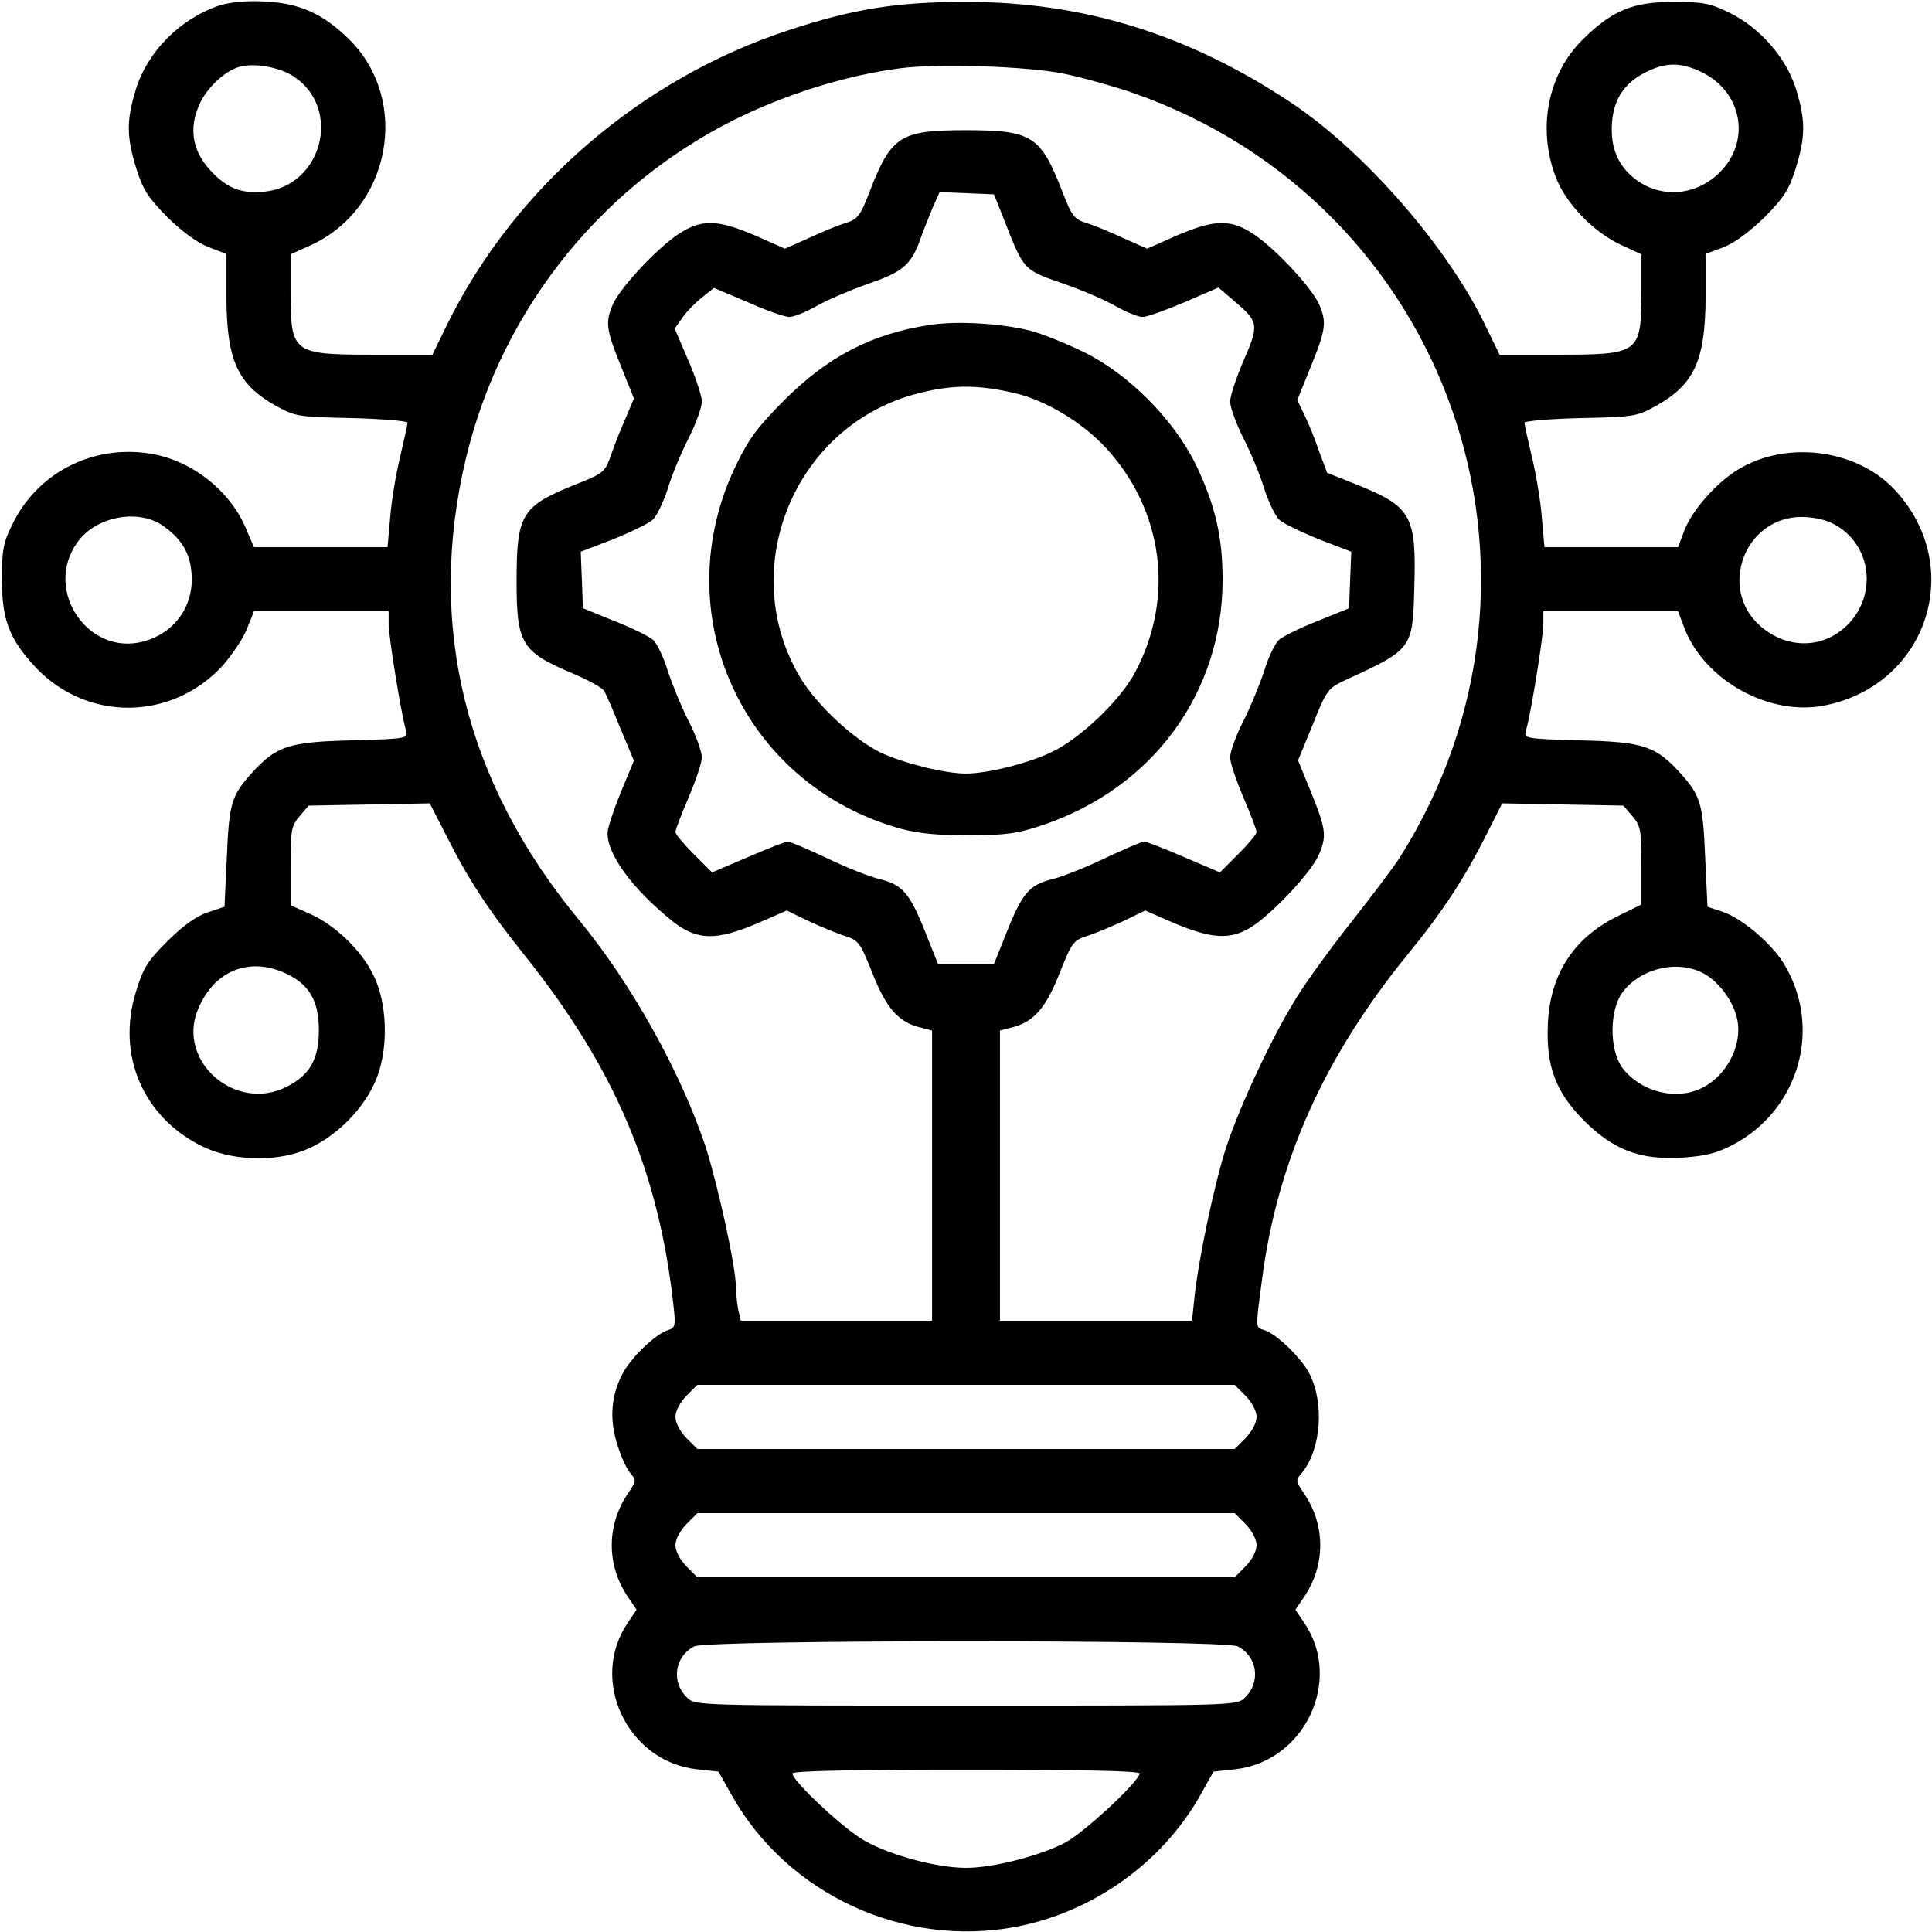 <?xml version="1.0" standalone="no"?>
<!DOCTYPE svg PUBLIC "-//W3C//DTD SVG 20010904//EN"
 "http://www.w3.org/TR/2001/REC-SVG-20010904/DTD/svg10.dtd">
<svg version="1.0" xmlns="http://www.w3.org/2000/svg"
 width="512pt" height="512pt" viewBox="0 0 512 512"
 preserveAspectRatio="xMidYMid meet">

<g transform="translate(0,512) scale(0.1,-0.1)"
fill="#000000" stroke="none">
<path d="M583 5106 c-104 -34 -192 -122 -223 -223 -25 -83 -25 -124 1 -209 18
-57 31 -77 82 -129 40 -39 79 -68 110 -80 l47 -18 0 -116 c1 -167 30 -230 132
-287 51 -28 59 -29 201 -32 81 -2 147 -8 147 -12 0 -5 -9 -46 -20 -92 -11 -46
-23 -118 -26 -160 l-7 -78 -177 0 -177 0 -21 49 c-42 101 -145 182 -255 199
-152 24 -298 -51 -364 -187 -24 -48 -28 -68 -28 -146 0 -108 20 -159 89 -233
136 -145 361 -143 496 4 26 30 56 74 65 99 l18 45 178 0 179 0 0 -34 c0 -33
33 -238 46 -282 6 -21 3 -22 -143 -26 -169 -4 -201 -15 -267 -88 -53 -59 -59
-80 -65 -224 l-6 -129 -45 -15 c-30 -10 -65 -35 -107 -77 -53 -53 -64 -71 -83
-134 -51 -166 18 -329 172 -407 76 -39 190 -45 273 -13 82 31 163 112 194 194
31 81 27 197 -9 270 -32 66 -99 131 -166 162 l-54 24 0 104 c0 95 2 106 24
132 l24 28 161 3 160 3 42 -82 c59 -118 112 -199 208 -319 240 -300 357 -574
396 -932 6 -52 4 -57 -15 -63 -34 -11 -99 -74 -121 -117 -29 -56 -34 -116 -15
-180 9 -31 24 -66 34 -79 19 -22 19 -23 -4 -57 -57 -84 -57 -190 0 -274 l23
-34 -23 -34 c-104 -152 -2 -369 184 -389 l56 -6 36 -64 c148 -262 456 -404
754 -347 203 39 386 170 486 347 l36 64 56 6 c186 20 288 237 184 389 l-23 34
23 34 c57 84 57 190 0 274 -23 34 -23 35 -4 57 49 62 58 183 18 261 -21 41
-87 105 -119 115 -25 8 -24 1 -6 138 41 311 165 587 385 857 92 112 152 204
209 318 l42 83 160 -3 161 -3 24 -28 c22 -26 24 -37 24 -131 l0 -103 -65 -32
c-115 -57 -178 -154 -183 -286 -5 -111 21 -180 97 -256 77 -76 146 -103 256
-97 62 4 92 11 133 32 181 92 244 316 137 486 -33 52 -109 116 -158 133 l-42
14 -6 129 c-6 144 -12 165 -65 224 -66 73 -98 84 -267 88 -146 4 -149 5 -143
26 13 44 46 249 46 282 l0 34 179 0 178 0 17 -45 c54 -139 227 -235 374 -204
269 55 371 364 187 567 -96 107 -277 136 -408 64 -61 -33 -130 -109 -153 -167
l-17 -45 -177 0 -177 0 -7 78 c-3 42 -15 114 -26 160 -11 46 -20 87 -20 92 0
4 66 10 148 12 141 3 149 4 200 32 102 57 131 120 132 287 l0 116 48 18 c30
12 69 41 109 80 51 52 64 72 82 129 26 85 26 126 1 209 -26 84 -96 164 -178
204 -50 24 -68 28 -147 28 -109 0 -163 -23 -241 -100 -92 -91 -120 -234 -72
-362 26 -71 101 -149 176 -183 l52 -24 0 -105 c-1 -157 -6 -161 -222 -161
l-154 0 -35 72 c-99 210 -323 467 -519 597 -271 180 -548 266 -860 266 -182 0
-297 -18 -470 -75 -391 -128 -727 -417 -906 -782 l-38 -78 -154 0 c-216 0
-221 4 -222 161 l0 105 53 24 c212 96 266 383 103 545 -70 69 -132 97 -226
101 -45 3 -91 -2 -117 -10z m196 -189 c128 -85 75 -290 -79 -305 -62 -6 -100
10 -144 58 -46 51 -56 110 -28 172 19 45 69 91 107 101 40 11 106 -1 144 -26z
m2039 8 c45 -9 128 -32 184 -51 840 -293 1183 -1277 706 -2029 -14 -22 -70
-96 -124 -165 -55 -69 -121 -160 -147 -202 -65 -104 -149 -283 -187 -397 -31
-95 -74 -297 -85 -403 l-6 -58 -255 0 -254 0 0 385 0 384 38 10 c54 15 86 54
122 147 30 75 35 82 69 93 20 6 63 24 96 39 l60 29 78 -34 c110 -46 159 -45
224 5 64 51 143 139 159 179 20 47 18 66 -21 162 l-35 86 39 95 c37 92 40 96
87 118 177 81 178 83 182 245 6 190 -8 214 -148 271 l-83 33 -22 59 c-11 33
-29 76 -39 96 l-18 38 36 89 c40 98 42 117 22 164 -19 44 -116 148 -173 186
-62 41 -103 40 -204 -3 l-79 -35 -63 28 c-34 16 -78 34 -98 40 -32 10 -39 19
-64 84 -57 147 -80 162 -255 162 -175 0 -198 -15 -255 -162 -25 -65 -32 -74
-64 -84 -20 -6 -64 -24 -98 -40 l-63 -28 -79 35 c-101 43 -142 44 -204 3 -57
-38 -154 -142 -173 -186 -20 -47 -18 -66 21 -162 l35 -87 -21 -50 c-12 -27
-30 -71 -39 -98 -17 -48 -19 -50 -100 -82 -138 -56 -151 -78 -151 -254 0 -166
13 -187 147 -244 43 -18 81 -39 85 -47 5 -8 24 -52 43 -99 l36 -86 -35 -84
c-19 -47 -35 -95 -35 -108 0 -58 67 -149 173 -234 64 -50 113 -52 224 -5 l78
34 60 -29 c33 -15 76 -33 96 -39 34 -11 39 -18 69 -93 36 -93 68 -132 122
-147 l38 -10 0 -384 0 -385 -254 0 -253 0 -7 31 c-3 17 -6 45 -6 61 0 51 -48
269 -80 369 -66 198 -196 431 -334 599 -304 367 -407 785 -301 1226 96 401
371 739 745 913 131 60 270 102 405 120 96 13 333 6 433 -14z m1687 6 c108
-49 136 -176 59 -261 -62 -68 -159 -79 -230 -25 -47 36 -67 85 -62 151 5 63
34 105 90 133 52 26 91 26 143 2z m-1847 -386 c56 -143 53 -139 155 -175 51
-17 115 -45 143 -61 28 -16 61 -29 72 -29 12 0 61 18 111 39 l90 39 41 -35
c66 -56 67 -63 26 -158 -20 -46 -36 -95 -36 -109 0 -15 15 -57 34 -95 19 -37
45 -98 56 -135 12 -37 30 -75 41 -84 10 -9 57 -32 104 -51 l86 -33 -3 -75 -3
-75 -84 -34 c-46 -18 -92 -41 -102 -50 -10 -9 -28 -46 -39 -83 -12 -36 -37
-97 -56 -134 -19 -37 -34 -80 -34 -94 0 -14 16 -61 35 -106 19 -44 35 -86 35
-92 0 -6 -22 -32 -49 -59 l-48 -48 -96 41 c-53 23 -100 41 -105 41 -5 0 -52
-20 -103 -44 -52 -25 -115 -50 -141 -56 -60 -15 -79 -37 -120 -140 l-34 -85
-74 0 -74 0 -34 85 c-41 103 -60 125 -120 140 -26 6 -89 31 -141 56 -51 24
-98 44 -103 44 -5 0 -52 -18 -105 -41 l-96 -41 -48 48 c-27 27 -49 53 -49 59
0 6 16 48 35 92 19 45 35 92 35 106 0 14 -15 57 -34 94 -19 37 -44 98 -56 134
-11 37 -29 74 -39 83 -10 9 -56 32 -102 50 l-84 34 -3 75 -3 75 86 33 c47 19
94 42 104 51 11 9 29 47 41 84 11 37 37 98 56 135 19 38 34 80 34 95 0 14 -16
63 -36 109 l-36 84 21 30 c12 17 36 41 53 54 l30 24 90 -38 c49 -22 98 -39
110 -39 11 0 44 13 72 29 28 16 87 41 131 57 95 32 117 50 141 112 9 26 25 66
35 90 l19 43 72 -3 72 -3 24 -60z m-2228 -817 c48 -33 72 -70 77 -121 10 -88
-41 -164 -127 -187 -146 -39 -264 134 -177 260 47 70 160 93 227 48z m4430 3
c99 -52 117 -186 36 -267 -64 -64 -160 -65 -231 -3 -113 99 -41 289 109 289
31 0 65 -7 86 -19z m-4104 -1190 c63 -29 89 -72 89 -151 0 -77 -24 -119 -85
-150 -136 -69 -293 68 -235 206 42 101 134 139 231 95z m3747 5 c42 -17 83
-66 98 -116 23 -75 -27 -170 -104 -199 -69 -26 -155 1 -199 61 -33 48 -33 149
1 197 44 61 135 86 204 57z m-1202 -1125 c17 -18 29 -40 29 -56 0 -16 -12 -38
-29 -56 l-29 -29 -712 0 -712 0 -29 29 c-17 18 -29 40 -29 56 0 16 12 38 29
56 l29 29 712 0 712 0 29 -29z m0 -340 c17 -18 29 -40 29 -56 0 -16 -12 -38
-29 -56 l-29 -29 -712 0 -712 0 -29 29 c-17 18 -29 40 -29 56 0 16 12 38 29
56 l29 29 712 0 712 0 29 -29z m-21 -324 c53 -27 62 -96 18 -137 -21 -20 -32
-20 -738 -20 -706 0 -717 0 -738 20 -44 41 -35 110 18 137 36 18 1404 18 1440
0z m-260 -337 c0 -20 -146 -156 -197 -183 -66 -35 -191 -67 -263 -67 -77 0
-200 33 -269 72 -55 31 -191 158 -191 178 0 7 158 10 460 10 306 0 460 -3 460
-10z"/>
<path d="M2465 4259 c-154 -23 -271 -84 -386 -199 -70 -70 -95 -103 -128 -172
-191 -393 17 -850 439 -965 46 -12 99 -17 180 -17 98 1 127 5 195 28 291 99
475 351 475 650 0 115 -20 198 -71 305 -59 120 -179 241 -299 299 -47 23 -110
48 -141 56 -77 19 -193 26 -264 15z m225 -181 c81 -19 176 -76 239 -143 154
-166 185 -398 79 -597 -39 -74 -147 -177 -223 -212 -61 -29 -168 -56 -225 -56
-57 0 -164 27 -225 55 -71 34 -170 126 -214 199 -170 284 -20 660 299 750 98
27 167 28 270 4z"/>
</g>
</svg>
